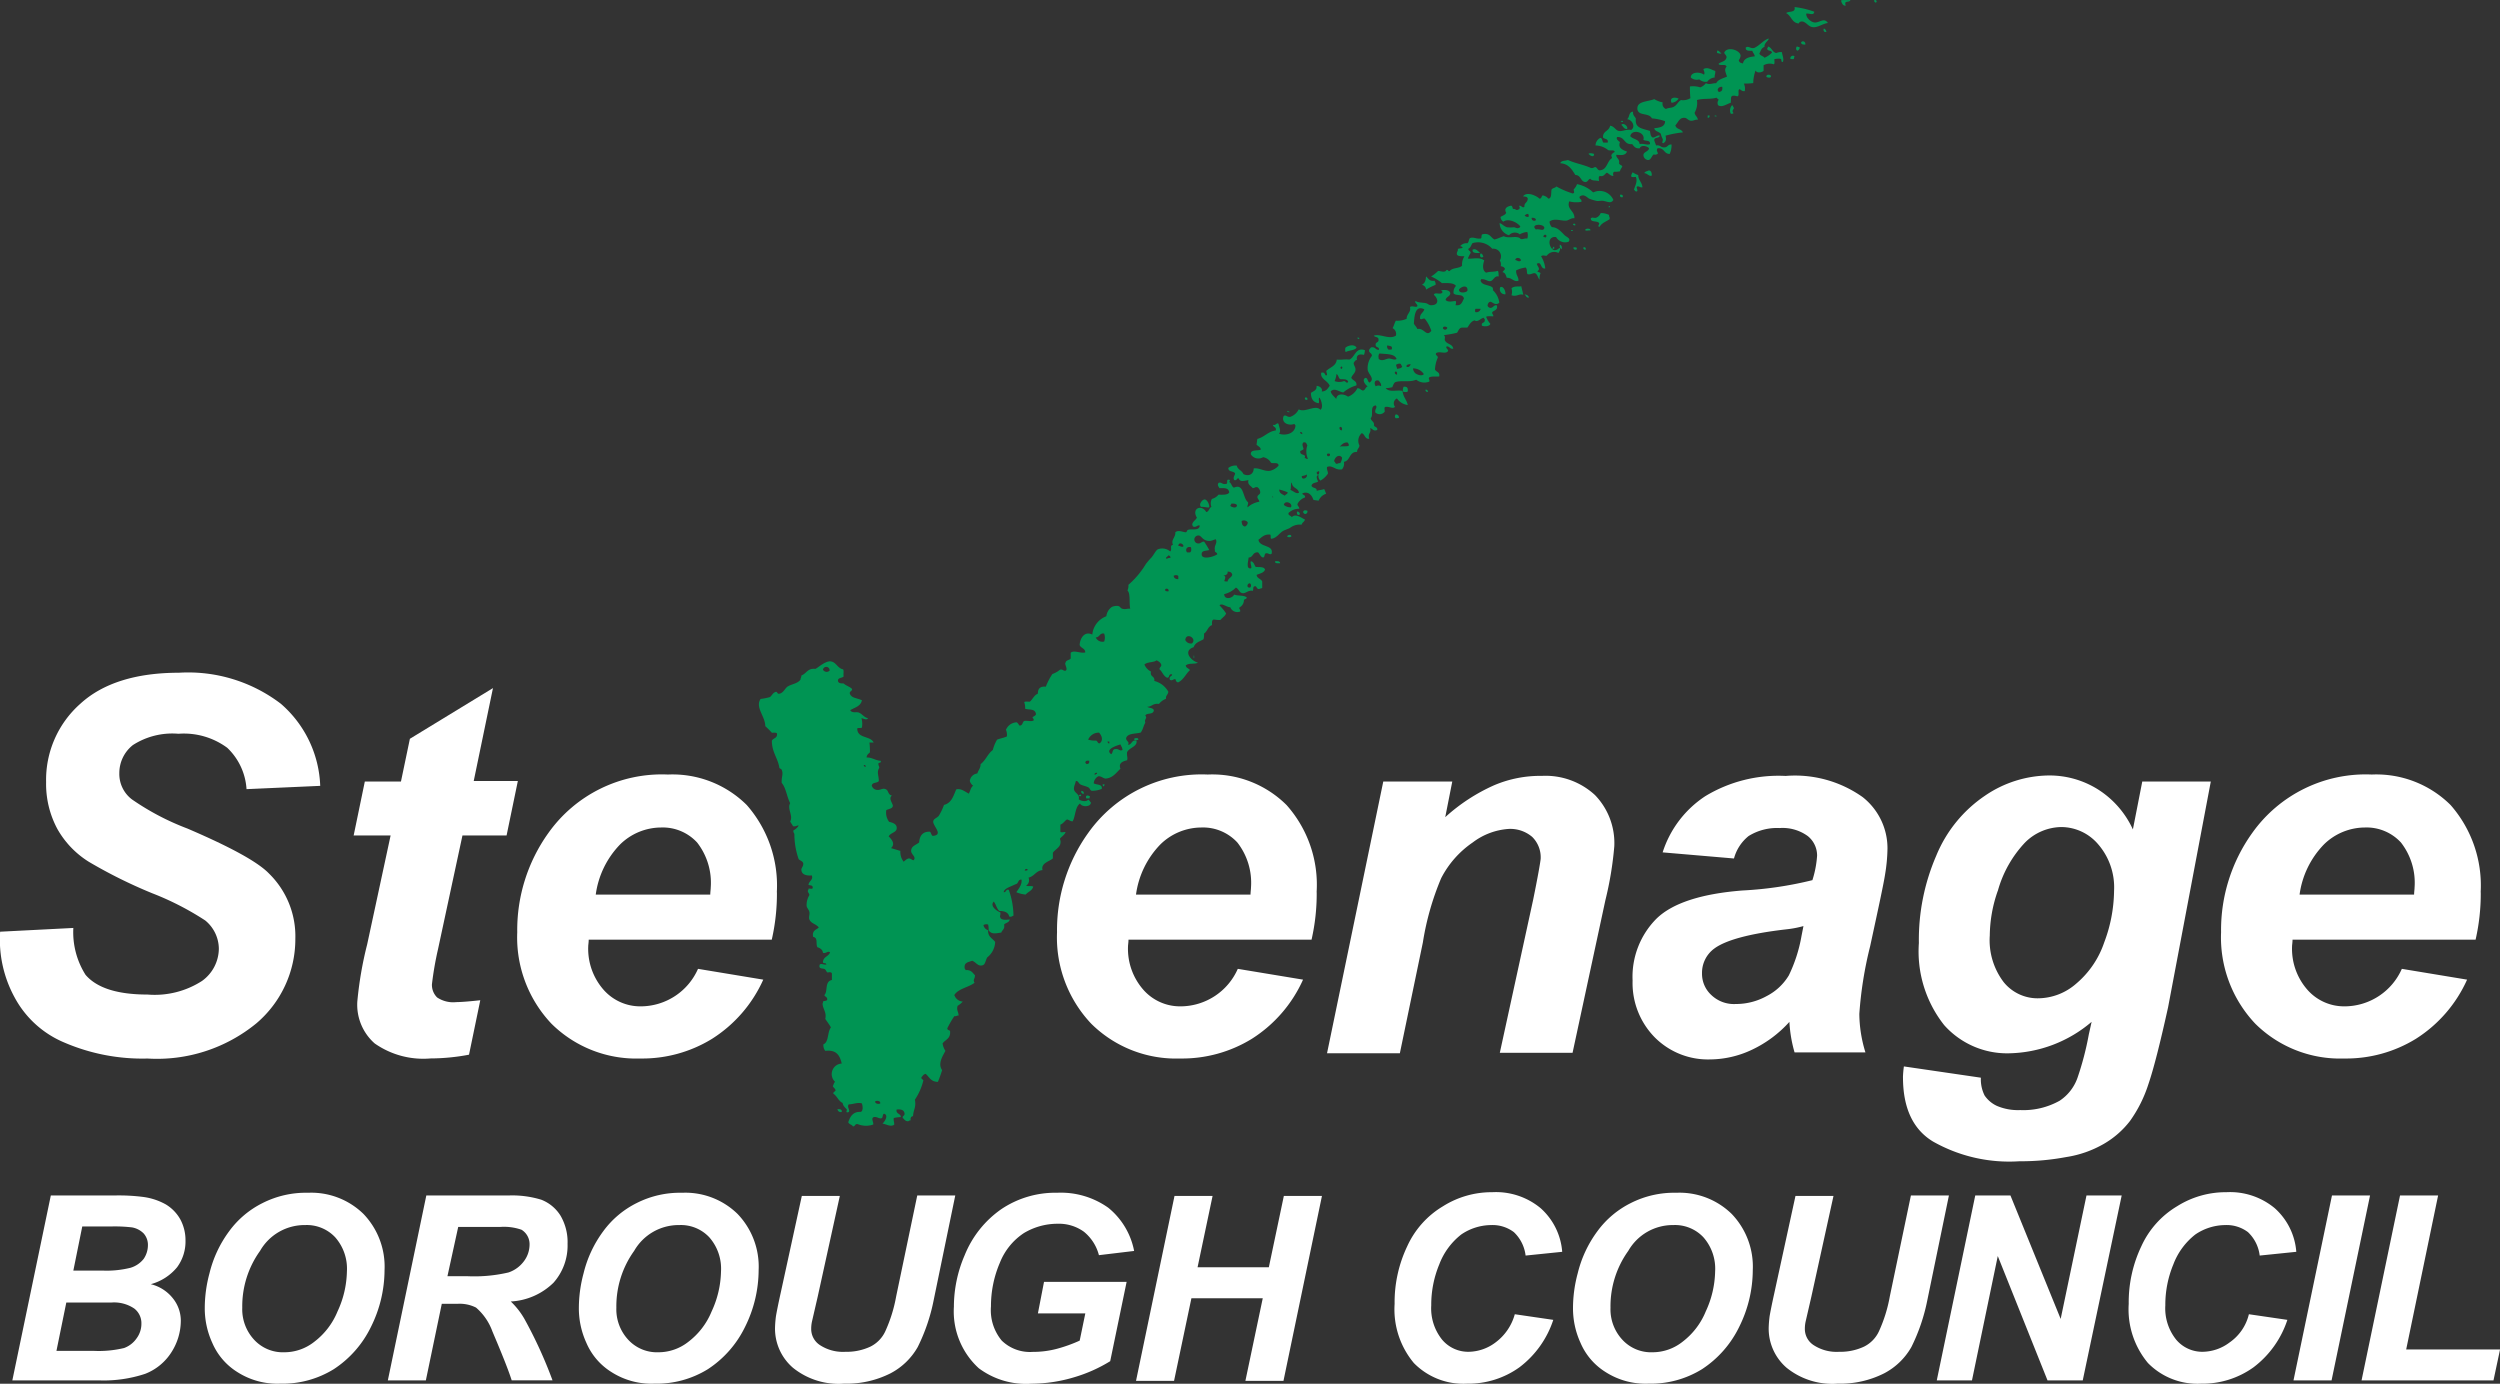 <svg xmlns="http://www.w3.org/2000/svg" width="160" height="88.558" viewBox="0 0 160 88.558"><rect x="0" y="0" width="160" height="88.558" fill="#333333" stroke="none"/><g transform="translate(-42.075 -54.1)"><g transform="translate(42.075 97.147)"><path d="M42.083,213.982l4.686-.24a5.1,5.1,0,0,0,.781,3q1.081,1.262,3.965,1.262A5.589,5.589,0,0,0,55,217.136a2.566,2.566,0,0,0,1.081-2.073,2.364,2.364,0,0,0-.871-1.8,18.312,18.312,0,0,0-3.395-1.742,31.34,31.34,0,0,1-4.055-2.013,5.868,5.868,0,0,1-2.013-2.1,6.089,6.089,0,0,1-.721-3,6.5,6.5,0,0,1,2.193-5.017c1.442-1.322,3.575-1.983,6.308-1.983a9.771,9.771,0,0,1,6.519,1.983,7.285,7.285,0,0,1,2.523,5.257l-4.716.21a3.993,3.993,0,0,0-1.232-2.644,4.672,4.672,0,0,0-3.124-.9,4.66,4.66,0,0,0-2.914.721,2.276,2.276,0,0,0-.871,1.8,2.037,2.037,0,0,0,.811,1.682,16.377,16.377,0,0,0,3.545,1.862c2.734,1.172,4.506,2.133,5.227,2.884a5.613,5.613,0,0,1,1.682,4.176,7.072,7.072,0,0,1-2.493,5.407,10.025,10.025,0,0,1-6.969,2.253,12.628,12.628,0,0,1-5.317-1.021,6.412,6.412,0,0,1-3.184-2.884A7.707,7.707,0,0,1,42.083,213.982Z" transform="translate(-42.075 -197.4)" fill="#fff"/><path d="M117.4,210.163l.721-3.485h2.313l.571-2.734,5.317-3.244-1.232,5.948h2.824l-.721,3.485h-2.824l-1.562,7.27a20.819,20.819,0,0,0-.391,2.253,1.13,1.13,0,0,0,.33.841,1.848,1.848,0,0,0,1.232.3c.21,0,.721-.03,1.532-.12l-.721,3.485a13.426,13.426,0,0,1-2.463.24,5.415,5.415,0,0,1-3.575-.961,3.3,3.3,0,0,1-1.111-2.674,23.5,23.5,0,0,1,.631-3.665l1.5-6.969H117.4Z" transform="translate(-94.772 -199.709)" fill="#fff"/><path d="M168.912,226.64a13.216,13.216,0,0,1-.33,3.034H156.866c0,.18-.03.33-.03.421a3.973,3.973,0,0,0,.991,2.794,3.127,3.127,0,0,0,2.4,1.051,4.015,4.015,0,0,0,3.635-2.4l4.176.691a8.674,8.674,0,0,1-3.274,3.785,8.519,8.519,0,0,1-4.6,1.262,7.7,7.7,0,0,1-5.678-2.223,8.029,8.029,0,0,1-2.193-5.858,10.662,10.662,0,0,1,1.983-6.338,8.906,8.906,0,0,1,7.66-3.755,6.743,6.743,0,0,1,5.047,1.953,7.8,7.8,0,0,1,1.923,5.587Zm-4.266.18c0-.21.03-.36.03-.481a4.188,4.188,0,0,0-.871-2.884,2.99,2.99,0,0,0-2.313-.961,3.763,3.763,0,0,0-2.613,1.081,5.7,5.7,0,0,0-1.562,3.214h7.33Z" transform="translate(-119.189 -212.581)" fill="#fff"/><path d="M283.912,226.64a13.215,13.215,0,0,1-.33,3.034H271.866c0,.18-.03.33-.03.421a3.973,3.973,0,0,0,.991,2.794,3.127,3.127,0,0,0,2.4,1.051,4.015,4.015,0,0,0,3.635-2.4l4.176.691a8.674,8.674,0,0,1-3.274,3.785,8.519,8.519,0,0,1-4.6,1.262,7.7,7.7,0,0,1-5.678-2.223,8.029,8.029,0,0,1-2.193-5.858,10.662,10.662,0,0,1,1.983-6.338,8.906,8.906,0,0,1,7.66-3.755,6.743,6.743,0,0,1,5.047,1.953,7.668,7.668,0,0,1,1.923,5.587Zm-4.236.18c0-.21.03-.36.03-.481a4.188,4.188,0,0,0-.871-2.884,2.99,2.99,0,0,0-2.313-.961,3.763,3.763,0,0,0-2.613,1.081,5.7,5.7,0,0,0-1.562,3.214h7.33Z" transform="translate(-199.643 -212.581)" fill="#fff"/><path d="M328.4,219.76h4.416l-.451,2.283A11.728,11.728,0,0,1,335.494,220a7.538,7.538,0,0,1,3.064-.6,4.66,4.66,0,0,1,3.395,1.232,4.418,4.418,0,0,1,1.232,3.274,22.026,22.026,0,0,1-.571,3.455l-2.1,9.763h-4.656l2.133-9.793c.3-1.472.451-2.343.481-2.613a1.834,1.834,0,0,0-.541-1.412,2.163,2.163,0,0,0-1.5-.511,4.279,4.279,0,0,0-2.313.871,6.194,6.194,0,0,0-2.013,2.283,17.554,17.554,0,0,0-1.172,4.115l-1.472,7.089H324.8Z" transform="translate(-239.87 -212.791)" fill="#fff"/><path d="M396.389,224.687l-4.566-.391a6.755,6.755,0,0,1,2.734-3.6,9.041,9.041,0,0,1,5.137-1.292,7.48,7.48,0,0,1,4.927,1.352,4.166,4.166,0,0,1,1.592,3.274,10.891,10.891,0,0,1-.15,1.652c-.09.6-.421,2.133-.961,4.626a24.736,24.736,0,0,0-.691,4.326,8.533,8.533,0,0,0,.391,2.463h-4.536a8.568,8.568,0,0,1-.33-1.953,7.56,7.56,0,0,1-2.373,1.772,6.346,6.346,0,0,1-2.7.631,4.8,4.8,0,0,1-3.545-1.412A4.959,4.959,0,0,1,389.9,232.5a5.272,5.272,0,0,1,1.532-3.965q1.532-1.487,5.5-1.8a23.49,23.49,0,0,0,4.476-.661,6.588,6.588,0,0,0,.3-1.562,1.594,1.594,0,0,0-.6-1.262,2.745,2.745,0,0,0-1.8-.511,3.455,3.455,0,0,0-1.983.511A2.753,2.753,0,0,0,396.389,224.687Zm4.446,4.326a6.694,6.694,0,0,1-1.111.21c-2.343.27-3.875.691-4.6,1.232a1.923,1.923,0,0,0-.781,1.592,1.841,1.841,0,0,0,.6,1.382,2.087,2.087,0,0,0,1.562.571,4.057,4.057,0,0,0,1.983-.511,3.539,3.539,0,0,0,1.412-1.322,9.524,9.524,0,0,0,.811-2.523Z" transform="translate(-285.414 -212.791)" fill="#fff"/><path d="M447.5,238.616a6.463,6.463,0,0,1,.06-.691l4.927.721a2.307,2.307,0,0,0,.24,1.142,1.94,1.94,0,0,0,.781.661,3.444,3.444,0,0,0,1.5.27,4.75,4.75,0,0,0,2.523-.6,2.914,2.914,0,0,0,1.142-1.472,18.956,18.956,0,0,0,.721-2.764l.18-.811a8.379,8.379,0,0,1-5.257,2.013,5.391,5.391,0,0,1-4.176-1.8,7.6,7.6,0,0,1-1.622-5.257,13.549,13.549,0,0,1,1.111-5.587,8.54,8.54,0,0,1,3.124-3.845,7.361,7.361,0,0,1,4.085-1.292,5.837,5.837,0,0,1,3.154.9,5.974,5.974,0,0,1,2.223,2.553l.6-3.064h4.386l-2.734,14.449c-.511,2.313-.931,3.965-1.262,4.927a8.486,8.486,0,0,1-1.172,2.343,5.72,5.72,0,0,1-1.682,1.472,6.877,6.877,0,0,1-2.4.841,15.732,15.732,0,0,1-3,.27,9.9,9.9,0,0,1-5.527-1.262c-1.292-.781-1.923-2.163-1.923-4.115Zm6.068-11.926a8.833,8.833,0,0,0-.511,2.854,4.432,4.432,0,0,0,.9,3,2.79,2.79,0,0,0,2.223,1.021,3.736,3.736,0,0,0,2.4-.931,5.923,5.923,0,0,0,1.8-2.644,9.582,9.582,0,0,0,.631-3.3A4.211,4.211,0,0,0,460,223.716a3.116,3.116,0,0,0-2.373-1.111,3.341,3.341,0,0,0-2.313.991,7.353,7.353,0,0,0-1.742,3.094Z" transform="translate(-325.711 -212.721)" fill="#fff"/><path d="M531.912,226.64a13.22,13.22,0,0,1-.33,3.034H519.866c0,.18-.03.33-.03.421a3.973,3.973,0,0,0,.991,2.794,3.127,3.127,0,0,0,2.4,1.051,4.015,4.015,0,0,0,3.635-2.4l4.176.691a8.674,8.674,0,0,1-3.274,3.785,8.519,8.519,0,0,1-4.6,1.262,7.7,7.7,0,0,1-5.678-2.223,8.029,8.029,0,0,1-2.193-5.858,10.662,10.662,0,0,1,1.983-6.338,8.906,8.906,0,0,1,7.66-3.755,6.743,6.743,0,0,1,5.047,1.953,7.8,7.8,0,0,1,1.923,5.587Zm-4.266.18c0-.21.03-.36.03-.481a4.188,4.188,0,0,0-.871-2.884,2.99,2.99,0,0,0-2.313-.961,3.763,3.763,0,0,0-2.613,1.081,5.7,5.7,0,0,0-1.562,3.214h7.33Z" transform="translate(-373.144 -212.581)" fill="#fff"/></g><g transform="translate(42.864 130.401)"><path d="M44.7,320.636,47.163,308.8h4.055a12.357,12.357,0,0,1,1.832.09,4.044,4.044,0,0,1,1.472.481,2.6,2.6,0,0,1,.931.961,2.813,2.813,0,0,1,.33,1.352,2.773,2.773,0,0,1-.541,1.712,3.286,3.286,0,0,1-1.682,1.081,2.571,2.571,0,0,1,1.412.9,2.284,2.284,0,0,1,.511,1.442,3.752,3.752,0,0,1-.6,2.013,3.483,3.483,0,0,1-1.682,1.382,8.431,8.431,0,0,1-2.914.421Zm2.824-1.893h2.343a6.961,6.961,0,0,0,1.983-.18,1.669,1.669,0,0,0,.811-.631,1.563,1.563,0,0,0,.3-.931,1.182,1.182,0,0,0-.451-.961,2.3,2.3,0,0,0-1.442-.391H48.155Zm1.081-5.137h1.862a6.324,6.324,0,0,0,1.8-.18,1.689,1.689,0,0,0,.841-.571,1.565,1.565,0,0,0,.27-.871,1.1,1.1,0,0,0-.27-.751,1.384,1.384,0,0,0-.751-.391,9.478,9.478,0,0,0-1.292-.06H49.176Z" transform="translate(-44.7 -308.59)" fill="#fff"/><path d="M85.7,315.59a8.567,8.567,0,0,1,.3-2.223,7.5,7.5,0,0,1,1.262-2.7,5.908,5.908,0,0,1,2.133-1.8,6.127,6.127,0,0,1,2.914-.661,4.778,4.778,0,0,1,3.545,1.352,4.872,4.872,0,0,1,1.352,3.6,8.192,8.192,0,0,1-.871,3.635,6.751,6.751,0,0,1-2.373,2.7,6.231,6.231,0,0,1-3.425.931,4.751,4.751,0,0,1-2.764-.751,4.1,4.1,0,0,1-1.592-1.862A5.3,5.3,0,0,1,85.7,315.59Zm2.4-.03a2.863,2.863,0,0,0,.751,2.043,2.5,2.5,0,0,0,1.953.811,3.089,3.089,0,0,0,1.893-.661,4.644,4.644,0,0,0,1.5-1.953,6.318,6.318,0,0,0,.6-2.553,3.04,3.04,0,0,0-.751-2.193,2.494,2.494,0,0,0-1.923-.781,3.283,3.283,0,0,0-2.884,1.652A6.074,6.074,0,0,0,88.1,315.56Z" transform="translate(-73.384 -308.17)" fill="#fff"/><path d="M127.133,320.636H124.7l2.463-11.836h5.257a6.367,6.367,0,0,1,2.1.27,2.528,2.528,0,0,1,1.232,1.021,3.342,3.342,0,0,1,.451,1.8,3.583,3.583,0,0,1-.9,2.493,4.222,4.222,0,0,1-2.734,1.2,4.934,4.934,0,0,1,.871,1.111,28.456,28.456,0,0,1,1.8,3.935h-2.613c-.21-.661-.631-1.712-1.232-3.124a3.633,3.633,0,0,0-1.051-1.532,2.326,2.326,0,0,0-1.2-.24h-.991Zm1.382-6.669h1.292a9.618,9.618,0,0,0,2.613-.24,2.035,2.035,0,0,0,.991-.721,1.78,1.78,0,0,0,.36-1.051,1.084,1.084,0,0,0-.511-.961,3.389,3.389,0,0,0-1.382-.18h-2.674Z" transform="translate(-100.668 -308.59)" fill="#fff"/><path d="M165.4,315.59a8.567,8.567,0,0,1,.3-2.223,7.5,7.5,0,0,1,1.262-2.7,5.908,5.908,0,0,1,2.133-1.8,6.127,6.127,0,0,1,2.914-.661,4.778,4.778,0,0,1,3.545,1.352,4.872,4.872,0,0,1,1.352,3.6,8.192,8.192,0,0,1-.871,3.635,6.751,6.751,0,0,1-2.373,2.7,6.231,6.231,0,0,1-3.425.931,4.751,4.751,0,0,1-2.764-.751,4.1,4.1,0,0,1-1.592-1.862A5.3,5.3,0,0,1,165.4,315.59Zm2.4-.03a2.863,2.863,0,0,0,.751,2.043,2.5,2.5,0,0,0,1.953.811,3.089,3.089,0,0,0,1.893-.661,4.644,4.644,0,0,0,1.5-1.953,6.318,6.318,0,0,0,.6-2.553,3.04,3.04,0,0,0-.751-2.193,2.494,2.494,0,0,0-1.923-.781,3.283,3.283,0,0,0-2.884,1.652A6.074,6.074,0,0,0,167.8,315.56Z" transform="translate(-129.142 -308.17)" fill="#fff"/><path d="M208.912,308.83h2.433l-1.412,6.429-.36,1.562a2.157,2.157,0,0,0-.06.511,1.227,1.227,0,0,0,.571,1.051,2.684,2.684,0,0,0,1.622.421,3.572,3.572,0,0,0,1.592-.33,2.057,2.057,0,0,0,.961-.991,9.322,9.322,0,0,0,.691-2.223L216.3,308.8h2.433l-1.382,6.7a11.9,11.9,0,0,1-1.021,3,4.282,4.282,0,0,1-1.742,1.682,6.223,6.223,0,0,1-2.974.661,4.653,4.653,0,0,1-3.274-1.021,3.306,3.306,0,0,1-1.142-2.583,6.968,6.968,0,0,1,.06-.721c.03-.18.12-.661.3-1.472Z" transform="translate(-158.385 -308.59)" fill="#fff"/><path d="M251.068,313.908h5.287l-1.051,5.077a9.483,9.483,0,0,1-2.283,1.021,9.634,9.634,0,0,1-2.764.421,5.053,5.053,0,0,1-3.364-.991A4.92,4.92,0,0,1,245.3,315.5a8.353,8.353,0,0,1,.691-3.3,6.583,6.583,0,0,1,2.343-2.944,6.191,6.191,0,0,1,3.575-1.051,5.239,5.239,0,0,1,3.274.961,4.7,4.7,0,0,1,1.652,2.764l-2.253.27a2.846,2.846,0,0,0-.961-1.5,2.733,2.733,0,0,0-1.682-.511,4.189,4.189,0,0,0-2.163.6,4.054,4.054,0,0,0-1.532,1.893,7.03,7.03,0,0,0-.571,2.794,3.044,3.044,0,0,0,.691,2.193,2.588,2.588,0,0,0,1.983.721,5.955,5.955,0,0,0,1.592-.21,9.448,9.448,0,0,0,1.412-.511l.36-1.742h-3.034Z" transform="translate(-185.04 -308.17)" fill="#fff"/><path d="M292.211,315.449h-4.566l-1.111,5.287H284.1l2.463-11.836H289l-.961,4.566H292.6l.961-4.566H296l-2.463,11.836H291.1Z" transform="translate(-212.184 -308.66)" fill="#fff"/><path d="M346.89,315.91l2.463.36a6.238,6.238,0,0,1-2.163,3.034,5.6,5.6,0,0,1-3.365,1.051,4.433,4.433,0,0,1-3.395-1.322,5.362,5.362,0,0,1-1.232-3.785,8.333,8.333,0,0,1,.811-3.695A5.744,5.744,0,0,1,342.294,309a5.837,5.837,0,0,1,3.154-.9,4.474,4.474,0,0,1,3.094,1.021,4.167,4.167,0,0,1,1.382,2.794l-2.343.24a2.459,2.459,0,0,0-.751-1.5,2.266,2.266,0,0,0-1.472-.451,3.438,3.438,0,0,0-1.892.6,4.406,4.406,0,0,0-1.412,1.923,6.745,6.745,0,0,0-.511,2.613,3.2,3.2,0,0,0,.691,2.193,2.181,2.181,0,0,0,1.682.781,2.915,2.915,0,0,0,1.742-.6A3.353,3.353,0,0,0,346.89,315.91Z" transform="translate(-250.732 -308.1)" fill="#fff"/><path d="M377.2,315.59a8.568,8.568,0,0,1,.3-2.223,7.5,7.5,0,0,1,1.262-2.7,5.908,5.908,0,0,1,2.133-1.8,6.127,6.127,0,0,1,2.914-.661,4.777,4.777,0,0,1,3.545,1.352,4.872,4.872,0,0,1,1.352,3.6,8.192,8.192,0,0,1-.871,3.635,6.751,6.751,0,0,1-2.373,2.7,6.231,6.231,0,0,1-3.425.931,4.751,4.751,0,0,1-2.764-.751,4.1,4.1,0,0,1-1.592-1.862A5.3,5.3,0,0,1,377.2,315.59Zm2.4-.03a2.863,2.863,0,0,0,.751,2.043,2.5,2.5,0,0,0,1.953.811,3.089,3.089,0,0,0,1.892-.661,4.644,4.644,0,0,0,1.5-1.953,6.318,6.318,0,0,0,.6-2.553,3.04,3.04,0,0,0-.751-2.193,2.494,2.494,0,0,0-1.923-.781,3.283,3.283,0,0,0-2.884,1.652A6.074,6.074,0,0,0,379.6,315.56Z" transform="translate(-277.317 -308.17)" fill="#fff"/><path d="M420.612,308.83h2.433l-1.412,6.429-.36,1.562a2.156,2.156,0,0,0-.06.511,1.227,1.227,0,0,0,.571,1.051,2.684,2.684,0,0,0,1.622.421,3.572,3.572,0,0,0,1.592-.33,2.057,2.057,0,0,0,.961-.991,9.321,9.321,0,0,0,.691-2.223L428,308.8h2.433l-1.382,6.7a11.9,11.9,0,0,1-1.021,3,4.282,4.282,0,0,1-1.742,1.682,6.222,6.222,0,0,1-2.974.661,4.653,4.653,0,0,1-3.274-1.021,3.306,3.306,0,0,1-1.141-2.583,6.972,6.972,0,0,1,.06-.721c.03-.18.12-.661.3-1.472Z" transform="translate(-306.491 -308.59)" fill="#fff"/><path d="M464.042,320.636h-2.253l-3.184-7.961-1.652,7.961H454.7l2.463-11.836h2.253l3.214,7.9,1.652-7.9h2.253Z" transform="translate(-331.536 -308.59)" fill="#fff"/><path d="M503.29,315.91l2.463.36a6.237,6.237,0,0,1-2.163,3.034,5.6,5.6,0,0,1-3.365,1.051,4.433,4.433,0,0,1-3.394-1.322,5.362,5.362,0,0,1-1.232-3.785,8.333,8.333,0,0,1,.811-3.695A5.744,5.744,0,0,1,498.694,309a5.837,5.837,0,0,1,3.154-.9,4.474,4.474,0,0,1,3.094,1.021,4.167,4.167,0,0,1,1.382,2.794l-2.343.24a2.459,2.459,0,0,0-.751-1.5,2.266,2.266,0,0,0-1.472-.451,3.438,3.438,0,0,0-1.893.6,4.406,4.406,0,0,0-1.412,1.923,6.745,6.745,0,0,0-.511,2.613,3.2,3.2,0,0,0,.691,2.193,2.181,2.181,0,0,0,1.682.781,2.915,2.915,0,0,0,1.742-.6A3.063,3.063,0,0,0,503.29,315.91Z" transform="translate(-360.15 -308.1)" fill="#fff"/><path d="M530.7,320.636l2.463-11.836H535.6l-2.463,11.836Z" transform="translate(-384.706 -308.59)" fill="#fff"/><path d="M545.2,320.636l2.463-11.836H550.1l-2.043,9.853h6.008l-.421,1.983Z" transform="translate(-394.85 -308.59)" fill="#fff"/></g><g transform="translate(90.64 54.1)"><path d="M434.9,54.1c-.03.15-.27.06-.33.18,0,.09,0,.15.06.15-.18.12-.3-.15-.33-.3C434.42,54.07,434.69,54.13,434.9,54.1Z" transform="translate(-365.04 -54.1)" fill="#009453" fill-rule="evenodd"/><path d="M441.389,54.1c.09,0,.15,0,.15.12C441.479,54.31,441.359,54.25,441.389,54.1Z" transform="translate(-369.997 -54.1)" fill="#009453" fill-rule="evenodd"/><path d="M423.141,55.6a5.536,5.536,0,0,1,1.262.3c-.03.27-.3.09-.511.12-.03.24.24.481.421.541.361.15.691-.36.961.06-.3.03-.6.27-.9.27-.33,0-.421-.27-.691-.36-.15-.03-.24.03-.27.12-.451-.03-.481-.511-.811-.661C422.75,55.84,423.231,55.991,423.141,55.6Z" transform="translate(-356.855 -55.149)" fill="#009453" fill-rule="evenodd"/><path d="M430.583,60.2c.12,0,.15.12.18.21C430.613,60.44,430.552,60.35,430.583,60.2Z" transform="translate(-362.435 -58.368)" fill="#009453" fill-rule="evenodd"/><path d="M399.309,62.3c0,.15-.3.27-.27.541-.21.06-.24.27-.33.421.06.15.24.15.33.27a1.372,1.372,0,0,0,.481-.33c-.03-.15-.24-.09-.3-.21-.03-.09.06-.09.03-.18.27.06.27.36.541.421a.7.7,0,0,1,.36-.06c.03.21.15.451.06.631-.18,0,0-.18-.18-.21a1.238,1.238,0,0,0-.36.03c0,.12.03.27-.03.33a.813.813,0,0,0-.661.06v.36c-.15.12-.451.15-.511-.03a2.429,2.429,0,0,0-.15.811,4.446,4.446,0,0,1-.6.03.821.821,0,0,1,.06.481c-.18.03-.21-.06-.33-.12-.15.03,0,.36-.12.451-.12,0-.18-.06-.33-.03s-.09.27-.12.451c-.24.06-.571.33-.811.15a.322.322,0,0,1,.03-.33c0-.09-.09-.06-.12-.15-.421.12-.841.03-1.262.15a1.24,1.24,0,0,1-.15.811c.03.21.18.24.21.451-.18-.03-.27.09-.481.06-.15-.03-.24-.18-.36-.18-.33-.03-.391.24-.6.481.06.27.391.21.481.451a6.083,6.083,0,0,0-1.111.21c.06.24.03.391-.15.481-.12-.03,0-.12-.03-.27a1.076,1.076,0,0,1-.12-.33c-.12-.15-.391-.15-.421-.36.27-.03.691-.06.691-.451a3.465,3.465,0,0,0-.841-.18c-.21-.391-.871-.12-.931-.6-.03-.511.631-.451,1.081-.631a1.69,1.69,0,0,0,.541.21.346.346,0,0,0,.21.421c.15-.09.391-.06.511-.15.18-.09.27-.33.451-.421a.9.9,0,0,0,.6-.12,6.536,6.536,0,0,1-.03-.751,1.505,1.505,0,0,1,.661.06.82.82,0,0,0,.36-.27c.24.12.391,0,.661,0,.12-.24.421-.3.691-.421-.06-.21-.21-.451-.03-.631-.03-.21-.451-.03-.511-.18.12-.15.451-.12.511-.421,0-.15-.12-.18-.15-.3.18-.421.991-.18,1.051.18a.534.534,0,0,1-.12.3c.03.15.12.18.27.21.06-.33.391-.421.751-.451,0-.15-.12-.21-.15-.36-.21,0-.451.03-.421-.21.18-.12.3.09.541.03C398.768,62.721,398.948,62.42,399.309,62.3Zm-3.184,3.425c.18-.03.24-.12.21-.33C396.095,65.364,395.944,65.6,396.125,65.725Z" transform="translate(-334.676 -59.837)" fill="#009453" fill-rule="evenodd"/><path d="M426.07,63.108c-.15,0-.27,0-.27-.15C425.89,62.837,426.1,62.9,426.07,63.108Z" transform="translate(-359.094 -60.254)" fill="#009453" fill-rule="evenodd"/><path d="M424.778,64c.06.03.15.03.18.06,0,.12-.06.15-.12.21C424.718,64.27,424.688,64.09,424.778,64Z" transform="translate(-358.342 -61.026)" fill="#009453" fill-rule="evenodd"/><path d="M407.9,64.891c.15-.03.15.12.27.15-.03.09-.18,0-.27,0Z" transform="translate(-346.571 -61.646)" fill="#009453" fill-rule="evenodd"/><path d="M423.763,66.016c-.03.06-.03.15-.06.18-.09,0-.18,0-.21-.03A.166.166,0,0,1,423.763,66.016Z" transform="translate(-357.477 -62.411)" fill="#009453" fill-rule="evenodd"/><path d="M403.862,68.8c.03.18-.06.24-.03.421a.648.648,0,0,0-.481.27.616.616,0,0,1-.511-.15.558.558,0,0,1-.541-.12c0-.391.631-.36.841-.18.09-.12-.03-.27-.03-.36C403.381,68.526,403.622,68.737,403.862,68.8Z" transform="translate(-342.653 -64.261)" fill="#009453" fill-rule="evenodd"/><path d="M418.695,70.1c0,.15-.21.12-.3.06C418.365,69.985,418.635,69.985,418.695,70.1Z" transform="translate(-353.911 -65.239)" fill="#009453" fill-rule="evenodd"/><path d="M398.563,74.967a.588.588,0,0,1-.451.27C397.962,74.907,398.293,74.847,398.563,74.967Z" transform="translate(-339.697 -68.659)" fill="#009453" fill-rule="evenodd"/><path d="M410.772,76.5c.06.03.06.12.12.18-.06.15-.15.18-.03.33a.168.168,0,0,1-.18.03A.5.5,0,0,1,410.772,76.5Z" transform="translate(-348.482 -69.771)" fill="#009453" fill-rule="evenodd"/><path d="M379.156,77.9c-.03.24.12.3.18.451-.09.631.481.631.9.781.03.15.03.36.18.421.18,0,.3-.18.451-.12-.03.18-.33.09-.36.27.03.15.09.24.12.36.27-.06.3.15.541.12.21,0,.21-.21.451-.18a1.345,1.345,0,0,1-.12.6c-.391,0-.33-.421-.781-.36-.09.15,0,.21.03.33a.251.251,0,0,1-.27.06c-.15.12-.18.36-.36.36a.328.328,0,0,1-.3-.33c.03-.21.33-.21.361-.421-.12-.15-.511-.24-.6,0-.27.03-.36-.12-.481-.27-.541.06-.451-.481-.961-.451-.09.15.09.24.18.33-.15.36.18.511.451.6-.12.3-.451.21-.691.21,0,.24.24.24.18.541.03.09.15.12.21.18-.03.12-.12.18-.15.33a1.347,1.347,0,0,1-.361.03c-.09.03-.09.15-.06.27-.21,0-.27-.15-.421-.21-.15.09-.18.27-.451.21-.12.09-.03.24-.06.33-.18-.06-.451,0-.541-.15-.15.03-.15.21-.33.21-.3-.03-.27-.451-.631-.451-.21-.33-.421-.721-.961-.751.03-.18.33-.15.481-.21.451.21,1.021.3,1.472.511.12.03.18-.03.27-.06.15.03.15.21.3.21.481-.03.451-.571.781-.781,0-.09-.06-.12-.03-.21a.4.4,0,0,1,.21-.18c-.06-.18-.24-.06-.421-.12a1.321,1.321,0,0,0-.811-.3.554.554,0,0,1,.3-.481c.15,0,.12.24.21.3h.27c.06-.27-.21-.21-.3-.33-.03-.421.391-.391.451-.751.27.03.33.27.541.33.24.06.451-.12.811-.06.3-.21.06-.661-.27-.691C378.946,78.291,378.856,77.9,379.156,77.9Zm-.18,1.562c.15.21.571.18.6.511.27-.06.481.09.661,0,.03-.27-.27-.18-.421-.27C379.967,79.192,379.066,78.981,378.976,79.462Z" transform="translate(-323.204 -70.751)" fill="#009453" fill-rule="evenodd"/><path d="M405.9,78.7h.12c0,.09,0,.15-.12.15Z" transform="translate(-345.172 -71.31)" fill="#009453" fill-rule="evenodd"/><path d="M407.4,78.7c.06,0,.12,0,.12.06h-.12Z" transform="translate(-346.221 -71.31)" fill="#009453" fill-rule="evenodd"/><path d="M387.4,79.9c0-.06.18-.06.12.03h-.06A.1.1,0,0,0,387.4,79.9Z" transform="translate(-332.229 -72.122)" fill="#009453" fill-rule="evenodd"/><path d="M387.861,80.84c-.21,0-.24-.18-.361-.27C387.62,80.39,387.981,80.69,387.861,80.84Z" transform="translate(-332.299 -72.579)" fill="#009453" fill-rule="evenodd"/><path d="M380.5,86.789c.06-.09.3-.03.36,0C380.86,87.06,380.59,86.879,380.5,86.789Z" transform="translate(-327.402 -76.936)" fill="#009453" fill-rule="evenodd"/><path d="M392.7,90.4c.15.03.18.18.18.33-.18.09-.27-.15-.481-.15C392.43,90.46,392.58,90.46,392.7,90.4Z" transform="translate(-335.727 -79.496)" fill="#009453" fill-rule="evenodd"/><path d="M389.69,90.8a1.35,1.35,0,0,0,.36.18c0,.33.24.451.27.781-.15.03-.18-.06-.3-.06-.18.03.06.24-.06.33-.12,0-.12-.06-.18-.12.06-.24.24-.511.12-.811-.12,0-.24.03-.3-.03C389.6,90.92,389.66,90.89,389.69,90.8Z" transform="translate(-333.768 -79.775)" fill="#009453" fill-rule="evenodd"/><path d="M387.2,95.576c.12-.03.21,0,.18.15C387.26,95.756,387.2,95.726,387.2,95.576Z" transform="translate(-332.089 -83.109)" fill="#009453" fill-rule="evenodd"/><path d="M384.833,98c.12.12-.21.09,0,0Z" transform="translate(-330.383 -84.812)" fill="#009453" fill-rule="evenodd"/><path d="M382.168,99.606c-.03.12.06.12.03.27-.21.15-.511.24-.631.481-.18,0-.03-.12-.03-.21-.09-.21-.571-.03-.541-.33.12-.09.18,0,.33-.03a.5.5,0,0,0,.3-.3A1.1,1.1,0,0,1,382.168,99.606Z" transform="translate(-327.749 -85.848)" fill="#009453" fill-rule="evenodd"/><path d="M377.35,101.852c-.09.03-.09-.03-.15-.03C377.2,101.7,377.38,101.732,377.35,101.852Z" transform="translate(-325.093 -87.433)" fill="#009453" fill-rule="evenodd"/><path d="M380.13,102.928c-.09-.03-.3.06-.33-.03C379.8,102.778,380.191,102.778,380.13,102.928Z" transform="translate(-326.912 -88.179)" fill="#009453" fill-rule="evenodd"/><path d="M376.8,103.1c.06,0,.12,0,.12.06h-.12Z" transform="translate(-324.813 -88.38)" fill="#009453" fill-rule="evenodd"/><path d="M374.375,106.2c.12.06.15.15.12.3C374.375,106.44,374.345,106.35,374.375,106.2Z" transform="translate(-323.109 -90.549)" fill="#009453" fill-rule="evenodd"/><path d="M372.86,106.7h.06v.12h-.12C372.83,106.73,372.86,106.73,372.86,106.7Z" transform="translate(-322.015 -90.899)" fill="#009453" fill-rule="evenodd"/><path d="M377.292,106.794c.12,0,.24-.03.21.12C377.442,106.975,377.262,106.944,377.292,106.794Z" transform="translate(-325.155 -90.963)" fill="#009453" fill-rule="evenodd"/><path d="M379.4,106.782c.12-.03.18.03.15.15C379.43,106.932,379.4,106.9,379.4,106.782Z" transform="translate(-326.632 -90.951)" fill="#009453" fill-rule="evenodd"/><path d="M356.275,107.427c-.24,0-.511.03-.481-.21C355.975,107.1,356.155,107.307,356.275,107.427Z" transform="translate(-310.116 -91.235)" fill="#009453" fill-rule="evenodd"/><path d="M357.428,108.1c.12,0,.15.12.18.21C357.458,108.43,357.338,108.28,357.428,108.1Z" transform="translate(-311.239 -91.878)" fill="#009453" fill-rule="evenodd"/><path d="M345.27,113c.15.12.21.33.541.27.03.09.09.12.06.27a3.74,3.74,0,0,0-.6.3.319.319,0,0,0-.27-.3C345.24,113.391,345.24,113.21,345.27,113Z" transform="translate(-302.566 -95.306)" fill="#009453" fill-rule="evenodd"/><path d="M364.731,115.1c.03.18.12.481.12.541-.27-.09-.421.15-.751.03a.768.768,0,0,0,0-.451C364.31,115.07,364.46,115.13,364.731,115.1Z" transform="translate(-315.929 -96.776)" fill="#009453" fill-rule="evenodd"/><path d="M361.969,115.7a.322.322,0,0,1-.33-.451C361.849,115.13,362,115.551,361.969,115.7Z" transform="translate(-314.188 -96.866)" fill="#009453" fill-rule="evenodd"/><path d="M366.9,116.863c.06-.06.27.06.27.18C366.99,117.073,366.99,116.893,366.9,116.863Z" transform="translate(-317.887 -97.998)" fill="#009453" fill-rule="evenodd"/><path d="M331.3,126c.06,0,.06.03.12.03,0,.03-.03.03-.03.06h-.06C331.3,126.09,331.3,126.03,331.3,126Z" transform="translate(-292.982 -104.401)" fill="#009453" fill-rule="evenodd"/><path d="M329.4,127.826c-.15.18-.481.15-.691.27-.06-.06-.03-.15-.03-.27C328.833,127.675,329.283,127.555,329.4,127.826Z" transform="translate(-291.145 -105.566)" fill="#009453" fill-rule="evenodd"/><path d="M340.989,136.487c.21-.03.3.06.27.3-.06.06-.15.03-.27.03C340.9,136.757,340.959,136.577,340.989,136.487Z" transform="translate(-299.727 -111.734)" fill="#009453" fill-rule="evenodd"/><path d="M345.786,137.1a.142.142,0,0,1,.15.15C345.846,137.25,345.756,137.22,345.786,137.1Z" transform="translate(-303.112 -112.167)" fill="#009453" fill-rule="evenodd"/><path d="M320.086,138.782c.12-.03.18.03.15.15C320.146,138.932,320.056,138.932,320.086,138.782Z" transform="translate(-285.132 -113.338)" fill="#009453" fill-rule="evenodd"/><path d="M316.3,141.69c.03-.12.09.03.15,0C316.45,141.78,316.33,141.69,316.3,141.69Z" transform="translate(-282.488 -115.345)" fill="#009453" fill-rule="evenodd"/><path d="M339.3,142.4a.19.19,0,0,1,.21.21c-.03.03-.12.03-.21.03C339.235,142.55,339.235,142.52,339.3,142.4Z" transform="translate(-298.543 -115.875)" fill="#009453" fill-rule="evenodd"/><path d="M298.331,161.011c-.12.03-.391-.06-.511-.03-.21-.12.06-.481.21-.481C298.211,160.5,298.361,160.86,298.331,161.011Z" transform="translate(-269.505 -128.538)" fill="#009453" fill-rule="evenodd"/><path d="M319.97,162.843a.159.159,0,0,1-.12.21c-.09,0-.12-.06-.15-.12C319.73,162.783,319.85,162.813,319.97,162.843Z" transform="translate(-284.866 -130.159)" fill="#009453" fill-rule="evenodd"/><path d="M318.386,163.1a.159.159,0,0,1,.18.18C318.447,163.37,318.356,163.28,318.386,163.1Z" transform="translate(-283.943 -130.357)" fill="#009453" fill-rule="evenodd"/><path d="M316.57,168.158a.225.225,0,0,1-.27,0C316.3,168.068,316.57,167.977,316.57,168.158Z" transform="translate(-282.488 -133.822)" fill="#009453" fill-rule="evenodd"/><path d="M314.03,173.784c-.15,0-.33.03-.33-.12C313.82,173.633,314.03,173.633,314.03,173.784Z" transform="translate(-280.669 -137.736)" fill="#009453" fill-rule="evenodd"/><path d="M296.38,193.742c.03-.09.03.09.03.12C296.41,193.952,296.35,193.892,296.38,193.742Z" transform="translate(-268.546 -151.776)" fill="#009453" fill-rule="evenodd"/><path d="M283.97,211.445c-.09.03-.27.09-.27-.06C283.76,211.325,284,211.3,283.97,211.445Z" transform="translate(-259.681 -164.103)" fill="#009453" fill-rule="evenodd"/><path d="M277,221.2h.12c0,.06-.03.06-.03.12h-.06A.181.181,0,0,1,277,221.2Z" transform="translate(-254.993 -171.003)" fill="#009453" fill-rule="evenodd"/><path d="M272.446,222.6c.09,0,.15.06.15.18C272.446,222.81,272.386,222.66,272.446,222.6Z" transform="translate(-251.791 -171.983)" fill="#009453" fill-rule="evenodd"/><path d="M272.05,223.4c.03.12-.09.12-.15.06C271.9,223.43,271.96,223.4,272.05,223.4Z" transform="translate(-251.425 -172.542)" fill="#009453" fill-rule="evenodd"/><path d="M273.694,223.646c-.03.03-.03.06-.03.12h-.21C273.364,223.526,273.6,223.556,273.694,223.646Z" transform="translate(-252.498 -172.668)" fill="#009453" fill-rule="evenodd"/><path d="M220.5,290.4c.15,0,.3,0,.27.18A.207.207,0,0,1,220.5,290.4Z" transform="translate(-215.466 -219.416)" fill="#009453" fill-rule="evenodd"/><path d="M257.14,93.841a.952.952,0,0,1,1.292.481c-.15.24-.33.12-.631.06-.15-.03-.33.03-.451,0a2.953,2.953,0,0,1-.481-.15c-.15-.09-.33-.33-.6-.12-.03.18.15.12.12.33a1.733,1.733,0,0,1-.781-.03c-.18.511.36.6.33,1.081-.21-.03-.33.12-.511.15-.36.03-.751-.18-1.081.06a.574.574,0,0,0,.15.36c.36,0,.6.3.811.511.12.12.36.18.3.36-.03,0-.03.06-.03.06a.667.667,0,0,1-.811-.3c-.631-.06-.451.751-.12.841a.388.388,0,0,0,.33-.15c.12.09-.03.27-.06.33a.587.587,0,0,0-.751.18c-.18,0-.24-.06-.36.03a1.842,1.842,0,0,1,.27.781c-.33.06-.21-.481-.541-.3.03.18.27.33.03.481.06.06.15.06.21.12a.83.83,0,0,0-.06.421c-.12-.12-.12-.33-.3-.421-.21,0-.27.12-.481.06-.06-.12,0-.33-.12-.421a1.994,1.994,0,0,0-.6.18c-.03.3.15.391.15.661-.3.12-.421-.21-.751-.18-.06-.15-.09-.33-.27-.36.03-.09.12-.12.15-.21-.03-.12-.15-.15-.27-.18a.44.44,0,0,0-.06-.36.489.489,0,0,0-.481-.751,1.2,1.2,0,0,0-1.262-.36c-.09.12-.12.3-.27.36,0,.15.15.12.15.27a2.019,2.019,0,0,0-.18.36c.33.03.751-.12,1.051.12-.09.24-.15.631.12.781.27-.09.481-.03.751-.12.06.09.03.24.06.36-.3-.06-.33.27-.541.3-.18.03-.3-.15-.6-.12,0,.03,0,.06-.03.06.06.36.571.27.781.481,0,.09.06.06,0,.15a1.32,1.32,0,0,1,.421.811c-.21.18-.36.03-.541-.06-.15,0-.18.12-.21.21,0,.12.09.15.15.18.21.03.27-.24.451-.15.06.3-.18.3-.3.421-.03.15.09.15.06.27-.15,0-.36-.03-.451.03a1.387,1.387,0,0,0,.27.451c-.06.18-.391.18-.541.12-.06-.24.18-.15.18-.33.03-.12-.06-.12-.06-.18-.18.03-.3.21-.481.21-.06,0-.09-.06-.15-.03-.21.09-.27.24-.421.451h-.36c-.18.03-.21.21-.3.33a6.987,6.987,0,0,1-.841.15c.12.12.03.21.06.33.12.27.481.21.541.541-.24.03-.21-.15-.421-.15-.12.12.18.21.06.33-.18.18-.571-.06-.751.12-.03.15.12.12.12.27a2.118,2.118,0,0,0-.18.751c.06.18.33.15.27.451-.15.03-.451-.03-.631.06-.09.09.03.12,0,.27a.833.833,0,0,1-.841-.12c-.391.18-.931.03-1.322.15-.12.06-.15.21-.21.33a1.773,1.773,0,0,1-.421.06c.24.3.721.09,1.081.18.03.391.27.571.33.9a.982.982,0,0,1-.691-.421.349.349,0,0,0-.12.541c-.18.15-.33-.03-.6,0-.12,0-.06.18-.06.3a.4.4,0,0,1-.6.06c-.06-.21.15-.3.03-.451-.421.03-.12.631-.33.811.03.21.24.21.21.451.03.15.24.09.21.3-.21.12-.3-.06-.451-.12.09.33-.18.33-.06.691-.3.03-.27-.3-.481-.36a.646.646,0,0,0-.15.781c0,.18-.15.21-.15.421-.511-.03-.421.571-.841.631a.58.58,0,0,1-.12.481c-.451.09-.6-.3-.961-.15-.03.18.06.27.06.421a1.39,1.39,0,0,1-.481.451.362.362,0,0,1-.12-.36c-.21.06-.09.27-.03.421-.12.09-.391.06-.421.27.06.18.36.09.33.33.15-.06.33-.06.481-.12a3.116,3.116,0,0,1,.12.3.79.79,0,0,0-.481.451c-.09-.03-.24-.03-.33-.06-.09-.27-.3-.571-.691-.421-.09.09.21.09.15.27a.834.834,0,0,0-.481.421c0,.15.12.15.12.3a.973.973,0,0,0-.691.27c-.03.18.15.15.21.27.24-.27.631.06.841.15-.03.15-.18.18-.21.33a1.019,1.019,0,0,0-.751.21c-.12.06-.3.12-.421.18-.27.15-.421.481-.781.511-.06-.06,0-.21-.06-.27-.391-.03-.541.18-.751.33.06.511.991.3.841.9-.12.09-.21-.06-.36-.03-.12.03-.06.24-.18.27-.18-.03-.21-.24-.33-.33-.36-.03-.3.33-.6.33-.03.27-.18.751.15.691.09-.06-.09-.36,0-.451.18.03.21.24.3.36.24.03.541-.03.6.18-.09.21-.33.24-.541.33.03.24.27.24.36.421v.421c-.06.03-.15.03-.18.06-.18.03-.15-.15-.27-.18-.18.03-.09.15-.15.3-.3-.06-.451.18-.661.15s-.21-.24-.421-.36a1.538,1.538,0,0,1-.751.421c0,.391.541.27.631.03.24.09.631.03.811.18,0,.12-.15.09-.18.18a.518.518,0,0,1-.27.451c-.09.09.06.12.03.27a.477.477,0,0,1-.631-.27c-.24,0-.541-.3-.691-.12a3.458,3.458,0,0,1,.421.511c-.06.18-.24.27-.36.421a1.847,1.847,0,0,1-.421-.03c-.15.03-.12.21-.12.36-.27.09-.3.421-.511.541a1.237,1.237,0,0,1-.03.36c-.24.15-.541.21-.631.511-.721.24-.18.871.27.991-.21.12-.571,0-.781.18.03.18.21.18.27.3-.27.24-.391.6-.751.781-.12,0-.15-.12-.18-.21-.15,0-.24.15-.36.03-.06-.24.15-.18.15-.33-.27-.06-.12.24-.33.21-.24-.12-.3-.391-.481-.541,0-.12.12-.15.12-.27-.03-.15-.18-.24-.3-.3-.18.15-.6.09-.781.27a.876.876,0,0,0,.421.451c-.09.36.27.27.21.6a1.429,1.429,0,0,1,.9.691c-.03.21-.18.24-.15.451a1.039,1.039,0,0,0-.451.33c-.391-.06-.451.18-.751.18.12.09.36.06.421.21,0,.33-.481.15-.541.36.15.18-.09.21,0,.451-.12.18-.15.451-.3.631-.33.09-.841.03-.931.36,0,.21.24.21.12.421.27,0,.21-.33.541-.27.09.391-.481.451-.6.751-.03.24.06.33,0,.511-.27.06-.571.18-.421.541-.27.24-.481.6-.961.631-.18-.03-.24-.15-.451-.15a.546.546,0,0,0-.3.451c.18.12.571.03.511.36a1.669,1.669,0,0,1-.631.12c-.12-.03-.12-.15-.21-.21-.15-.09-.391-.12-.541-.21-.12-.09-.12-.21-.27-.21-.06.24-.15.391-.12.541.03.24.391.3.3.631.15.12.481.18.6.03.09.03.12.12.18.18,0,.3-.6.3-.691.06-.33.21-.3.871-.481,1.142-.15,0-.21-.09-.36-.12-.15.09-.24.27-.421.33v.451c.03.09.24,0,.33.03-.06.18-.24.27-.36.421.18.511-.27.631-.451.9v.36c-.24.21-.781.3-.661.751-.421.03-.511.391-.9.481a.406.406,0,0,1-.15.511c.09.06.33,0,.451.06-.06.27-.33.33-.481.511a1.961,1.961,0,0,1-.6-.15c.15-.21.391-.511.33-.811-.21,0-.18.18-.3.27-.15.06-.33.15-.481.21-.12.06-.33.15-.36.33.18.03.12-.21.33-.15a5.032,5.032,0,0,1,.3,1.652c-.09.03-.12.09-.27.06-.06-.27-.3-.36-.631-.36-.18-.15-.21-.421-.36-.6-.27.27.18.6.421.691.03.18-.06.21,0,.33.06.18.391.15.6.12-.03.21-.27.21-.36.33.06.3-.12.33-.18.511-.391.06-.631.12-.811-.15a1.238,1.238,0,0,0-.03-.36.344.344,0,0,0-.3.03.423.423,0,0,0,.3.33c-.03.421.27.511.451.751a1.336,1.336,0,0,1-.511.991c-.12.21-.12.481-.33.511-.27.06-.391-.21-.631-.3-.21.09-.541.09-.481.481,0,.06.06.06.06.12.36-.03.451.18.6.33,0,.24-.15.27-.03.481-.391.3-1.021.36-1.292.781a.607.607,0,0,0,.541.421,1.445,1.445,0,0,1-.33.27c-.09.3.06.36.06.631-.12-.03-.12.06-.27.03a6.611,6.611,0,0,0-.451.781c0,.15.18.09.18.21.03.451-.3.511-.481.751a1.147,1.147,0,0,0,.18.481c-.15.3-.511.811-.21,1.232a7.52,7.52,0,0,1-.27.751c-.451,0-.541-.3-.781-.511-.15.03-.18.12-.27.21-.03.15.09.12.12.21a3.835,3.835,0,0,1-.541,1.232c.09.511-.09.6-.12,1.051-.12.03-.18.09-.15.27-.09,0-.12.06-.18.06-.18,0-.24-.15-.33-.21-.03-.15.12-.12.12-.27-.03-.24-.21-.3-.511-.27-.06.3.27.24.27.481a2.665,2.665,0,0,0-.451.06c-.03.18.03.24.03.421-.21.18-.511-.03-.751-.06.15-.15.391-.511.12-.631-.12,0-.09.18-.15.27-.15.09-.3-.09-.511-.06-.24.06,0,.36-.06.481a1.4,1.4,0,0,1-.991-.03c-.18-.03-.15.15-.3.15-.06-.12-.24-.12-.3-.27.12-.36.3-.691.811-.661.15-.09.12-.36.06-.541-.27-.09-.571.06-.841.06-.15.18.18.451-.06.511-.15,0-.06-.06-.06-.18-.09-.12-.24-.21-.27-.421-.27-.12-.36-.451-.6-.6,0-.12.12-.12.15-.21-.03-.12-.12-.15-.18-.27.06-.09.06-.21.15-.27a.675.675,0,0,1,.421-1.172c-.12-.541-.36-.9-1.051-.811a.587.587,0,0,1-.12-.421c.36-.15.24-.781.481-1.081-.12-.21-.24-.36-.36-.541.09-.451-.15-.6-.18-.991.03,0,.03-.06.03-.12.06-.06.24-.03.27-.12.03-.18-.15-.18-.18-.3.24-.24,0-.871.481-.961v-.421c-.03-.09-.15-.09-.27-.06-.09-.03-.09-.15-.18-.21-.12-.09-.421.03-.33-.3.12-.09.24.03.421,0,0-.15-.24-.03-.21-.18.03-.33.36-.33.451-.6-.15-.12-.24.09-.451.03-.03-.21-.18-.3-.36-.36-.12-.24.06-.6-.27-.661-.09-.421.21-.451.36-.6-.18-.24-.481-.24-.6-.511-.06-.15.03-.3,0-.481-.03-.15-.18-.27-.18-.421a1.211,1.211,0,0,1,.18-.661c0-.12-.18-.24-.06-.33-.06-.18.24,0,.27-.12.03-.21-.18-.15-.27-.21.03-.24.33-.33.21-.6-.3.03-.631-.03-.661-.33-.03-.15.12-.21.12-.421-.03-.18-.21-.18-.3-.3a4.842,4.842,0,0,1-.27-1.562c0-.12-.09-.12-.06-.27a.8.8,0,0,0,.33-.3c-.03-.06-.21.09-.36.03-.06-.12-.12-.18-.18-.3.21-.36-.21-.811,0-1.172-.21-.391-.27-.991-.541-1.292-.03-.391.12-.541,0-.841-.03-.06-.09-.06-.15-.12-.09-.631-.481-.991-.481-1.742.09-.18.36-.15.33-.451-.03-.09-.21-.06-.33-.06a5.556,5.556,0,0,0-.421-.421c0-.631-.661-1.2-.3-1.742a3.543,3.543,0,0,0,.6-.12c.12-.09.18-.27.36-.33.12-.03.09.12.21.12.27-.03.36-.3.541-.451.27-.18.631-.18.841-.451,0-.09.06-.15.06-.27.33-.12.391-.481.9-.421.18-.09.631-.511.961-.481.36.03.451.451.811.511.06.15,0,.24.03.451-.09.12-.391.06-.36.3.03.15.21.15.36.15.15.15.421.21.541.36,0,.15-.15.12-.15.27.09.33.511.3.781.451-.09.391-.451.451-.751.631.12.21.391.09.541.15.24.09.36.33.6.36-.09.15-.27.03-.421,0a1.334,1.334,0,0,1,.03.6c-.06.06-.24,0-.3.06,0,.661.841.451,1.051.9h-.27a4.23,4.23,0,0,1,.03.631c-.09.09-.21.15-.21.33.3-.03.541.18.9.21.06.15-.12.09-.15.18,0,.12.06.18.06.27-.18.27-.03.481-.03.841-.09.15-.421.06-.451.3a.382.382,0,0,0,.33.27c.18.03.391-.12.511-.06.27.06.15.36.451.421-.24.18.03.451.06.661-.03.18-.24.18-.421.27a.976.976,0,0,0,.18.751c.27.06.451.15.481.33.06.36-.36.33-.511.6.18.18.451.481.15.751.21.06.391.12.6.18a1,1,0,0,0,.21.691c.12-.09.18-.18.33-.21.12,0,.18.09.3.12.21-.21-.15-.36-.15-.6,0-.3.27-.36.511-.541.03-.421.21-.691.661-.691.12.03.09.21.21.27.721-.06,0-.631.03-.931.03-.18.24-.21.36-.36a3.692,3.692,0,0,0,.33-.691c.481-.12.6-.571.781-.991.3-.09.571.15.811.27.09-.18.12-.391.27-.511a.551.551,0,0,1-.21-.3.543.543,0,0,1,.481-.481c.06-.21.21-.33.21-.6.33-.24.451-.661.781-.9a2.549,2.549,0,0,1,.27-.661c.21-.09.451-.12.631-.21a.83.83,0,0,0-.06-.421.767.767,0,0,1,.691-.481c.09.06.12.15.18.21.21,0,.18-.24.3-.3.27-.03.421.06.6-.03.03-.15-.09-.12-.06-.21.06-.06.18-.09.21-.18-.03-.391-.451-.27-.691-.36a1.173,1.173,0,0,0-.06-.421c.06-.06.24-.03.36-.03.18-.15.27-.421.511-.511,0-.33.15-.481.511-.451a4.156,4.156,0,0,1,.421-.811,1.524,1.524,0,0,0,.481-.27c.18-.06.21.09.36.06.18-.09-.09-.421,0-.511.03-.18.24-.15.33-.27v-.36c.18-.21.661.06.931-.03,0-.27-.3-.27-.36-.481.03-.451.33-.9.811-.661a1.39,1.39,0,0,1,.9-1.172.831.831,0,0,1,.36-.6.762.762,0,0,1,.36-.06c.15,0,.18.15.3.18.21.06.36-.03.511,0-.09-.36.03-.961-.18-1.172a.7.7,0,0,0,.06-.36,5.5,5.5,0,0,0,1.111-1.322,4.486,4.486,0,0,1,.36-.421c.18-.21.3-.511.451-.541a.758.758,0,0,1,.751.15c.15-.12-.06-.391.18-.421-.15-.33.18-.481.15-.811.18-.15.421-.03.631,0,.12.03.09-.12.18-.15.24-.09.721.09.751-.27-.12-.09-.27.18-.451.03,0-.03,0-.06-.03-.06,0-.24.21-.3.3-.481-.36-.6.3-.871.6-.36.18-.03.18-.27.33-.33a.6.6,0,0,1,.03-.511.79.79,0,0,0,.421-.27c.27,0,.6.03.691-.15-.06-.3-.3-.27-.631-.27-.06-.12-.15-.18-.06-.33.18-.09.24.12.481.06.15,0,0-.27.15-.27s.09.06.06.15c.15.09.15.3.3.36.661-.3.541.661.9.931.03.15-.06.18-.03.33a1.469,1.469,0,0,1,.751-.36c0-.12-.12-.18-.12-.3,0-.15.18-.15.18-.3a.407.407,0,0,0-.18-.33c-.15-.03-.18.06-.3.06-.12-.15-.36-.24-.27-.511-.27.03-.541.15-.631-.12-.15,0-.09.15-.27.12-.15-.18.09-.36.03-.451-.12-.15-.421-.06-.421-.33a.729.729,0,0,1,.541-.15c.06.27.33.3.421.541.36.18.661,0,.661-.36.33-.06.691.21,1.051.15a1.025,1.025,0,0,0,.541-.33c0-.24-.33-.12-.481-.18a.714.714,0,0,0-.511-.36.572.572,0,0,1-.781-.18c-.03-.33.391-.21.631-.3,0-.18-.18-.21-.27-.33.03-.12.03-.27.06-.36.451-.12.691-.481,1.172-.541.06-.24-.18-.21-.18-.36.21.06.24-.18.36-.06.03.21.18.451.03.631.451.15,1.021-.03,1.051-.511,0-.06-.06-.06-.06-.12-.421.15-.871-.09-.691-.511.15-.09.21.09.421.06a.955.955,0,0,0,.541-.481c.391.24,1.081-.33,1.382.03.21-.12.06-.631-.06-.781-.09.06.03.3-.06.36-.33-.06-.481-.27-.481-.661.15-.12.391-.15.36-.451.27.03.391.21.33.36.3,0,.391-.21.511-.36-.12-.33-.631-.451-.541-.841.24-.06.21.12.3.18.18-.03-.06-.27.06-.33.24-.21.6-.3.631-.691.36.03.421-.03.811,0,.36-.15.391-.811.991-.6a.889.889,0,0,1-.06.3c-.27-.06-.511-.03-.451.33-.12,0-.15.12-.21.18,0,.15.12.27.12.421,0,.24-.21.33-.27.541.09.18.36.18.33.481a2.248,2.248,0,0,0-.841.451c-.27-.03-.571-.33-.811-.06.06.21.24.33.36.481.03-.391.511-.33.751-.15a1.066,1.066,0,0,0,.6-.541c.18,0,.21.12.36.15.15-.03.15-.21.3-.27-.15-.09-.391-.421-.15-.541.18,0,.12.24.27.3.36-.24-.06-.511-.12-.811a1.279,1.279,0,0,1,.27-.9c0-.18-.18-.18-.18-.33,0-.12.09-.15.12-.21.3-.06.27.18.511.15.03-.21-.21-.12-.21-.3-.03-.21.21-.15.18-.33.03-.21-.21-.15-.3-.27.421-.15.961.27,1.412,0a.406.406,0,0,0-.21-.481c.09-.15.12-.33.21-.481a1.406,1.406,0,0,0,.691-.12c0-.33.3-.421.21-.751.15-.12.391.06.481-.06,0-.15-.21-.21-.12-.33.15.12.451.09.691.15.09.03.18.12.27.12.511.03.541-.36.21-.661.06-.21.421.03.541-.15.06-.09-.15-.12-.03-.15.27-.03.511,0,.541.21-.03.21-.27.21-.3.421.15.15.391.09.631.06.06.06.03.18,0,.27.391.06.421-.21.541-.421-.06-.33-.481-.15-.661-.33a.583.583,0,0,1,.15-.481c-.15-.21-.511-.18-.9-.18a2.656,2.656,0,0,0-.691-.421,2.638,2.638,0,0,0,.451-.36c.27.03.421.12.541-.06.12-.03.09.12.21.06.15-.21.6-.15.781-.33a.945.945,0,0,1,.15-.6c-.12-.03-.391.03-.481-.12-.03-.18.09-.21.06-.36.09-.03.21-.03.3-.06,0-.09-.09-.09-.15-.12a.527.527,0,0,1,.451-.18c.12-.06.09-.27.18-.33.21-.09.391.06.661.03.12,0,.03-.21.12-.27.481-.12.541.21.781.33.24-.06.391-.15.6-.21.33.18.871-.09,1.081.18.18.03.24-.06.421-.03a.669.669,0,0,0,0-.421,1.133,1.133,0,0,0-.481.15.5.5,0,0,0-.691.06.83.83,0,0,1-.6-.781c.18.06.27.21.481.27a1.946,1.946,0,0,0,.421,0c.09,0,.15.06.27.06.06-.03.15-.03.15-.12-.18-.24-.751-.541-1.081-.3a.353.353,0,0,1-.18-.3c.12-.09.3-.12.36-.27-.15-.27.03-.391.3-.451.12,0,.09.18.15.21.15-.03.15.09.27.06.03,0,.03-.03.06-.03.09.03.12-.21.03-.21.12-.12.24.18.36.03-.03-.24.18-.24.21-.481,0-.18-.18-.15-.3-.18.24-.33.871-.03,1.051.15.15,0,.12-.18.21-.21a.611.611,0,0,1,.36.21c.24-.03.15-.391.21-.6.09-.09.24-.09.3-.18a5.542,5.542,0,0,0,1.051.451c.15-.06.06-.09.06-.27a.778.778,0,0,0,.21-.33A2.057,2.057,0,0,1,257.14,93.841Zm-4.386,1.5c.09.03.18.12.27.03,0-.06-.03-.09-.03-.15A.235.235,0,0,0,252.754,95.343Zm.721.27c0-.12-.12-.15-.27-.15A.163.163,0,0,0,253.475,95.613Zm0,.6c.24-.06.511.15.541-.12C253.956,95.824,253.085,95.854,253.475,96.214Zm.481.481c.06,0,.09.03.15.03C254.256,96.544,253.956,96.454,253.956,96.695Zm-1.8,1.472c.12.03.24.15.36.03C252.514,98.016,252.184,97.956,252.153,98.167Zm-3.6,1.893c-.03.27.481.21.541.06C249.119,99.729,248.7,99.849,248.549,100.059Zm-2.884,2.193c.06.12.18.21.21.33.451-.09.571.541.9.12a2.452,2.452,0,0,0-.421-.781c-.15-.03-.21.09-.3,0-.03-.33.21-.36.27-.6C245.725,101.02,245.695,101.8,245.665,102.252Zm3.935-.751a.268.268,0,0,0,.33-.21h-.33A.254.254,0,0,0,249.6,101.5Zm-2.073,1.051a.144.144,0,0,0,.27-.06C247.708,102.4,247.5,102.4,247.527,102.552Zm-3.485,1.352c.09,0,.18,0,.21-.03v-.12c-.03-.09-.18-.09-.3-.12A.254.254,0,0,0,244.043,103.9Zm-.571.24c-.09.06-.09.21-.06.36.24.18.451-.03.661-.03.18,0,.3.12.481.03C244.433,104.145,243.893,104.2,243.472,104.145Zm1.051.721c0,.12.06.18.06.27.15-.03.27-.03.33-.15-.06-.06-.06-.15-.12-.18C244.674,104.775,244.613,104.835,244.523,104.866Zm.661.12c.12.09.24-.03.27-.15C245.3,104.835,245.184,104.866,245.184,104.986Zm-4.146.15c.06-.06.06-.15-.03-.15C240.949,105.046,240.949,105.106,241.039,105.136Zm4.746.3c.12.09.421.18.511.03a.814.814,0,0,0-.691-.36A.462.462,0,0,0,245.785,105.436Zm-1.2.06c0-.12,0-.21-.12-.18C244.4,105.406,244.493,105.5,244.583,105.5Zm-4,.421a.829.829,0,0,0,.6,0c.12,0,.15.18.27.06-.03-.18-.24-.18-.481-.18-.15-.03-.12-.27-.27-.33A1.258,1.258,0,0,1,240.588,105.917Zm2.644.33a.325.325,0,0,1,.33,0c.03-.18-.09-.27-.15-.36C243.111,105.8,243.111,106.127,243.232,106.247Zm-2.193,2.824c.06-.06.03-.27-.12-.21A.144.144,0,0,0,241.039,109.071Zm-2.523.24c.03-.12-.06-.12-.12-.15C238.365,109.281,238.455,109.281,238.515,109.311Zm.09.961a.753.753,0,0,1-.21.12c-.06.33.421.15.27.451.12,0,.15.12.21.03a1.15,1.15,0,0,1-.03-.841c-.06-.09-.06-.24-.27-.18C238.485,110,238.575,110.092,238.605,110.273Zm2.283-.15c.15-.06.451,0,.6-.06.03-.12-.03-.15-.06-.21C241.129,109.792,240.949,110.123,240.889,110.123Zm-.781.451c-.06.21.24.21.18,0C240.168,110.543,240.228,110.543,240.107,110.573Zm.451.481c.06.03.06.09.12.15.12.03.15-.06.27-.03a.736.736,0,0,0,.12-.36C240.858,110.543,240.588,110.813,240.558,111.054Zm-1.111.661c0,.12,0,.21.12.18.03-.09.09-.21-.03-.21C239.507,111.715,239.477,111.745,239.447,111.715Zm-.961.3c0,.3.451.06.3-.12C238.7,111.985,238.545,111.955,238.485,112.015Zm-.721.871c.18.06.36.27.541.18-.03-.33-.451-.27-.451-.661C237.764,112.466,237.824,112.706,237.764,112.886Zm-.36.36c.06-.09.18-.09.18-.21a3.805,3.805,0,0,0-.541-.18C237.043,113.1,237.254,113.157,237.4,113.247Zm-.751.12c0-.06-.03-.15-.03-.06C236.623,113.337,236.653,113.427,236.653,113.367Zm.691.481a.676.676,0,0,0,.451.15C237.945,113.7,237.374,113.517,237.344,113.847Zm-3.425.06c.09.09.391.18.421-.03-.03-.12-.21-.12-.36-.12C233.979,113.817,233.919,113.847,233.919,113.908Zm.721.961c0,.21.06.33.21.36a.3.3,0,0,0,.18-.27A.308.308,0,0,0,234.64,114.869Zm-2.313,1.232c-.24-.09-.3-.33-.481-.3a.256.256,0,0,0,.03.511c.15,0,.18-.12.36-.12a5.224,5.224,0,0,1,.33.541c-.24.06-.451.03-.481.21-.09.451.751.24.991.06,0-.15-.18-.09-.15-.27-.06-.33.18-.421.06-.691C232.808,116.07,232.658,116.221,232.327,116.1Zm-1.742.36c.12,0,.24.12.33.03C230.915,116.311,230.615,116.191,230.585,116.461Zm.571.421h.18c.09-.06.09-.18.06-.33C231.126,116.461,231.005,116.731,231.156,116.881Zm-1.352.391c.12.03.12-.06.27-.03.03-.12-.06-.15-.12-.18C229.924,117.152,229.8,117.152,229.8,117.272Zm3.665,1.111c.21,0,.09.21.06.33.03.03.12.03.21.03.03-.21.24-.24.3-.421-.03-.15-.12-.21-.3-.21C233.769,118.323,233.589,118.323,233.469,118.383Zm-3.184,0c.03.15.12.21.3.21v-.21A.273.273,0,0,0,230.284,118.383Zm4.866.751c.12,0,.12-.3-.03-.27C234.971,118.924,234.971,119.134,235.151,119.134Zm-5.407.12c-.03.12.12.12.21.12A.122.122,0,0,0,229.744,119.255Zm-4.446,3.064a.468.468,0,0,0,.541.27.746.746,0,0,0,0-.511C225.538,122.018,225.568,122.319,225.3,122.319Zm5.738.18a.4.4,0,0,0,.421.21C231.816,122.379,231.065,121.958,231.035,122.5Zm-23.191,1.893a.269.269,0,0,0,.421.06A.213.213,0,0,0,207.845,124.391Zm16.973,4.476a1.575,1.575,0,0,0,.511.06c.09.03.09.18.21.18.27-.18.15-.511-.03-.691A.742.742,0,0,0,224.817,128.867Zm1.352.24v-.12h-.12C226.079,129.078,226.109,129.108,226.169,129.108Zm.721.06c-.3.09-1.021.33-.6.631.12-.09.06-.33.27-.33.24-.03.24.15.451.06C227.01,129.348,226.92,129.288,226.89,129.168Zm-2.253,1.2a.065.065,0,0,1,.06.06c.15,0,.21-.06.18-.21C224.727,130.189,224.637,130.219,224.637,130.369Zm-14.059.24c0-.09-.03-.12-.12-.12C210.458,130.61,210.548,130.58,210.578,130.61Zm14.689.511c0-.06.12-.03.12-.12C225.328,130.94,225.148,131.06,225.268,131.12Zm-4.506,6.128c.09,0,.18,0,.18-.06C220.912,137.1,220.762,137.128,220.762,137.249Zm-9.583,14.78c0,.15.24.18.33.12C211.54,151.968,211.269,151.938,211.179,152.028Z" transform="translate(-203.742 -81.525)" fill="#009453" fill-rule="evenodd"/></g></g></svg>